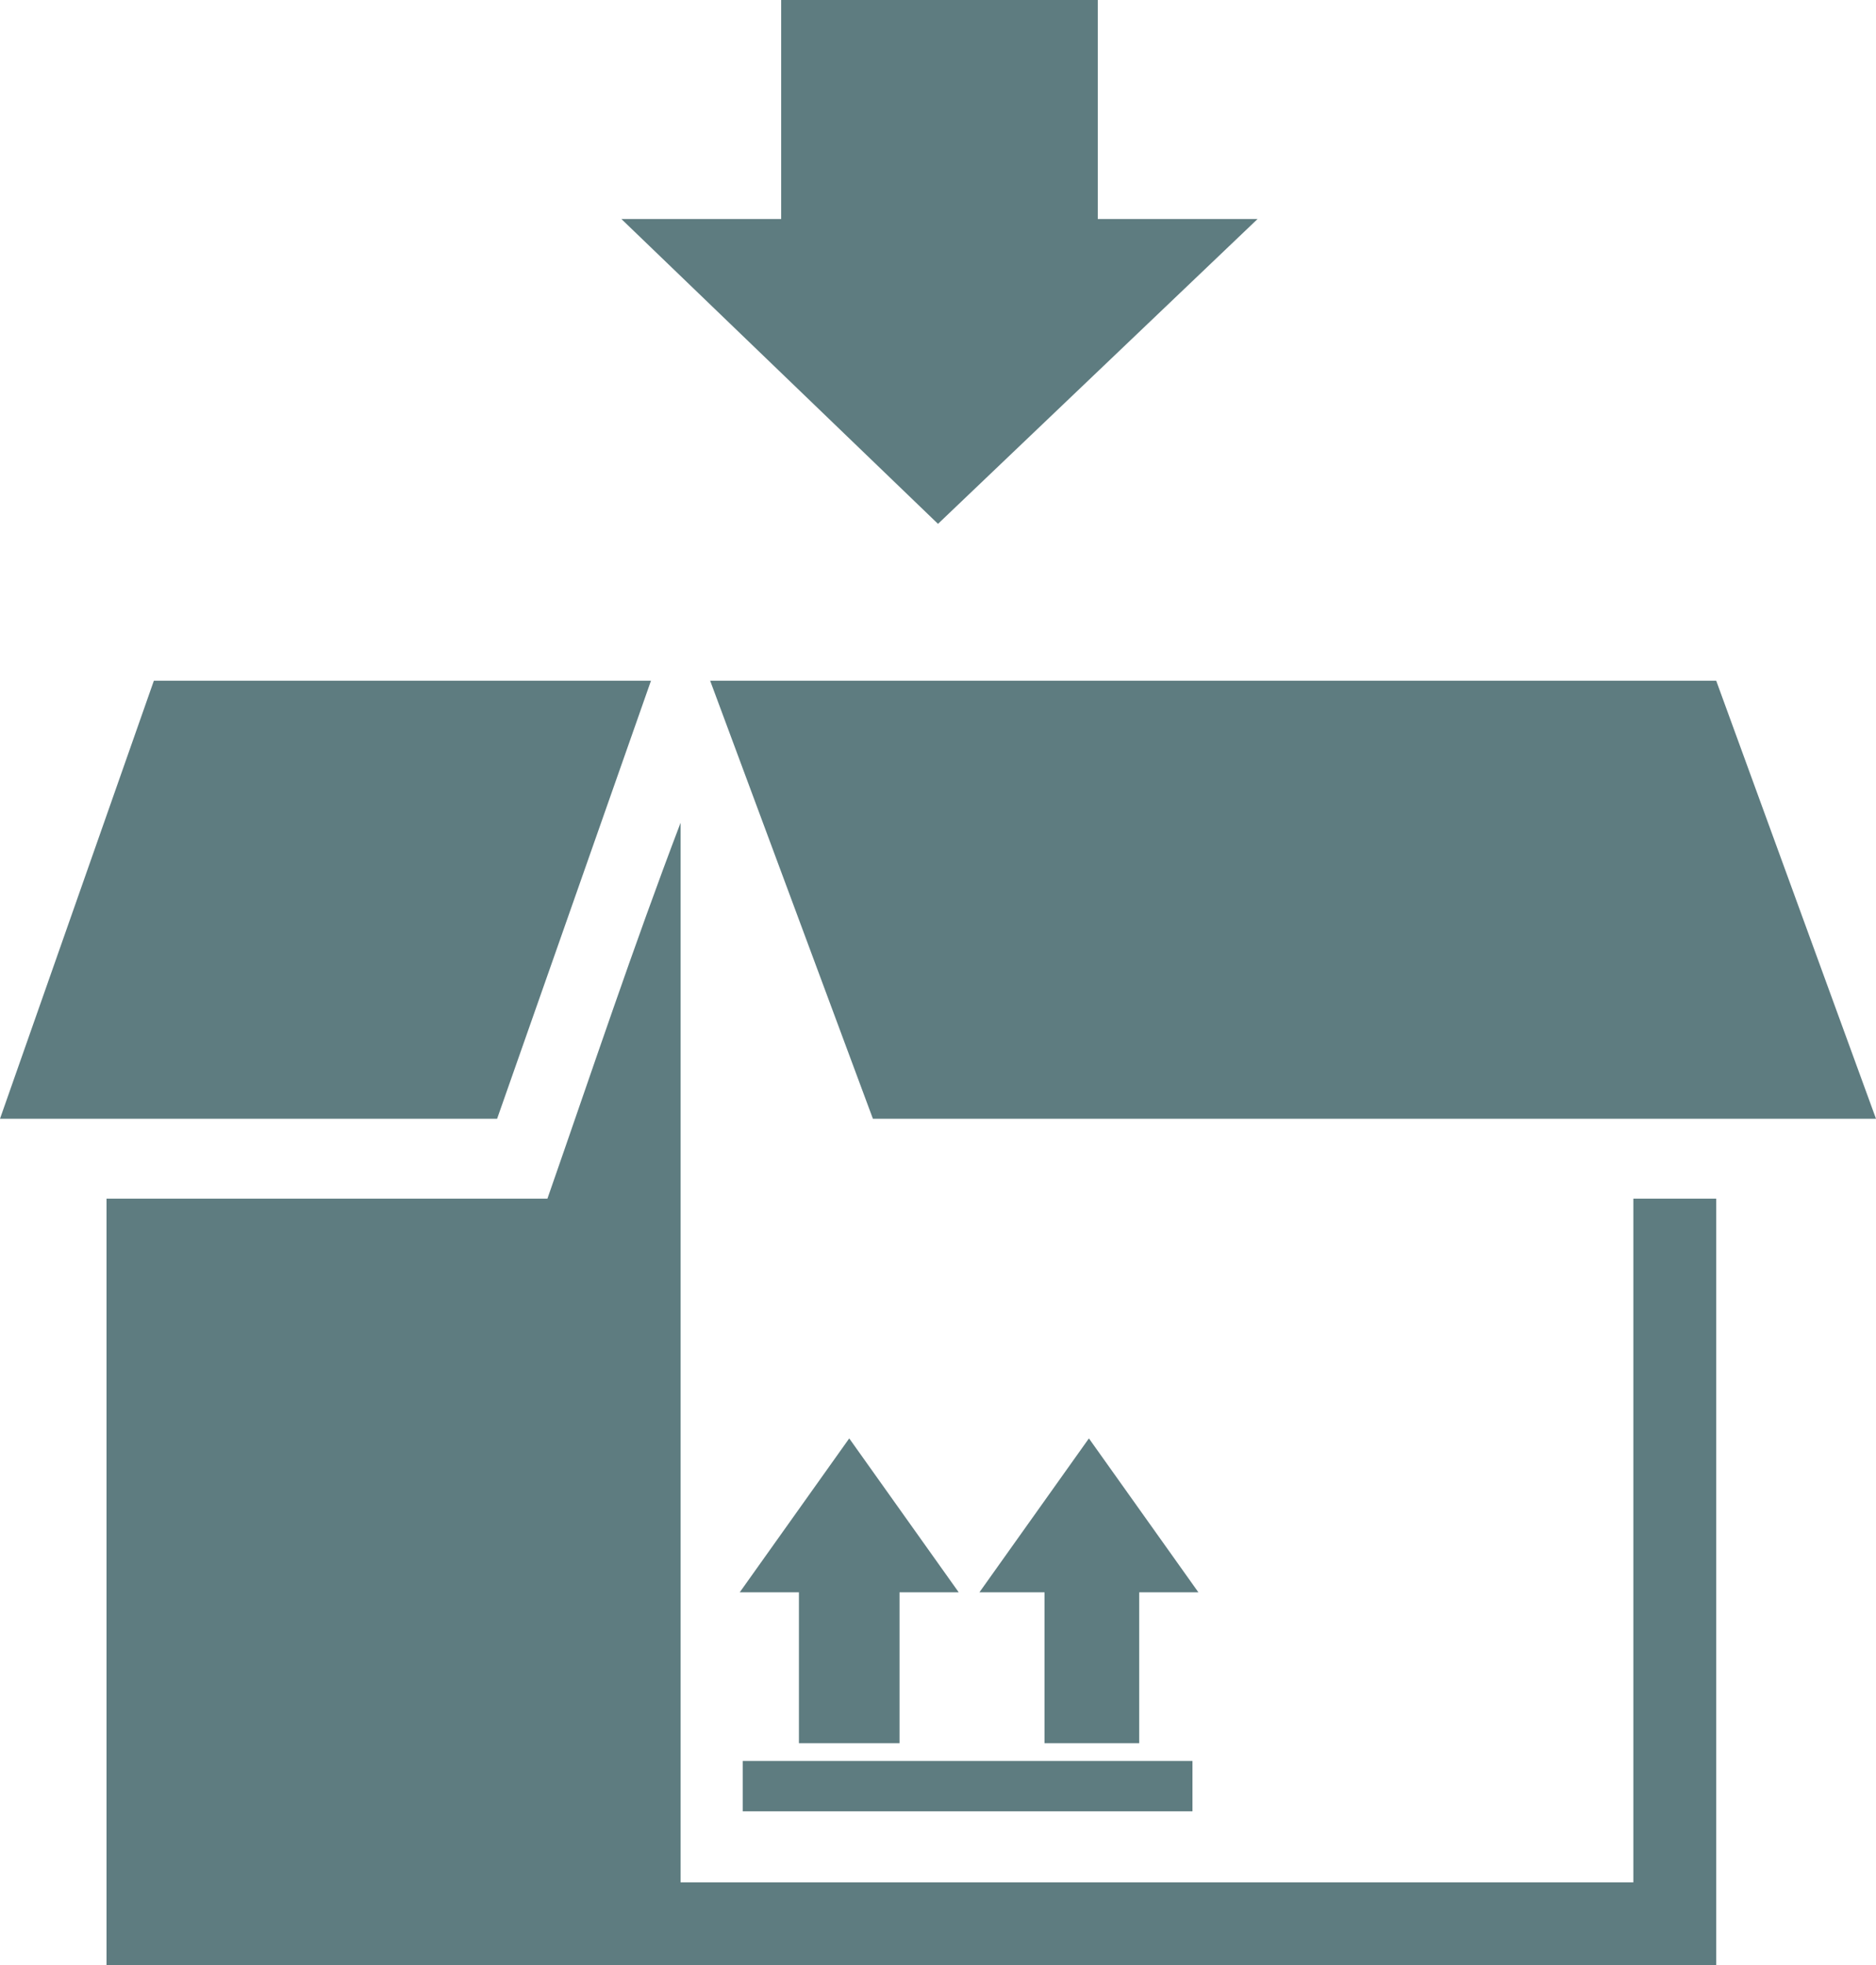 <svg xmlns="http://www.w3.org/2000/svg" viewBox="0 0 63.4 66.4">
  <defs>
    <style>
      .cls-1 {
        fill: #5e7c80;
      }
    </style>
  </defs>
  <g id="summary" transform="translate(-5827 -3611)">
    <path id="Path_23" data-name="Path 23" class="cls-1" d="M27,30.8H25l3.7-5.2,3.7,5.2h-2v5.1H27Zm8.1,0h-2l3.7-5.2,3.7,5.2h-2v5.1H35.3V30.8Zm-10,5.7H40.3v1.7H25.1ZM3.6,17.5V43.4H58V17.5H55.2V40.6H23V4.8c-1.6,4.2-3,8.4-4.5,12.7ZM24,0H58l5.4,14.8H29.5ZM22,0H5.2L0,14.8H16.8Z" transform="translate(5827 3634)"/>
    <path id="Path_24" data-name="Path 24" class="cls-1" d="M16.1,0H5.4V7.4H0L10.7,17.7,21.5,7.4H16.1Z" transform="translate(5848 3611)"/>
  </g>
</svg>
